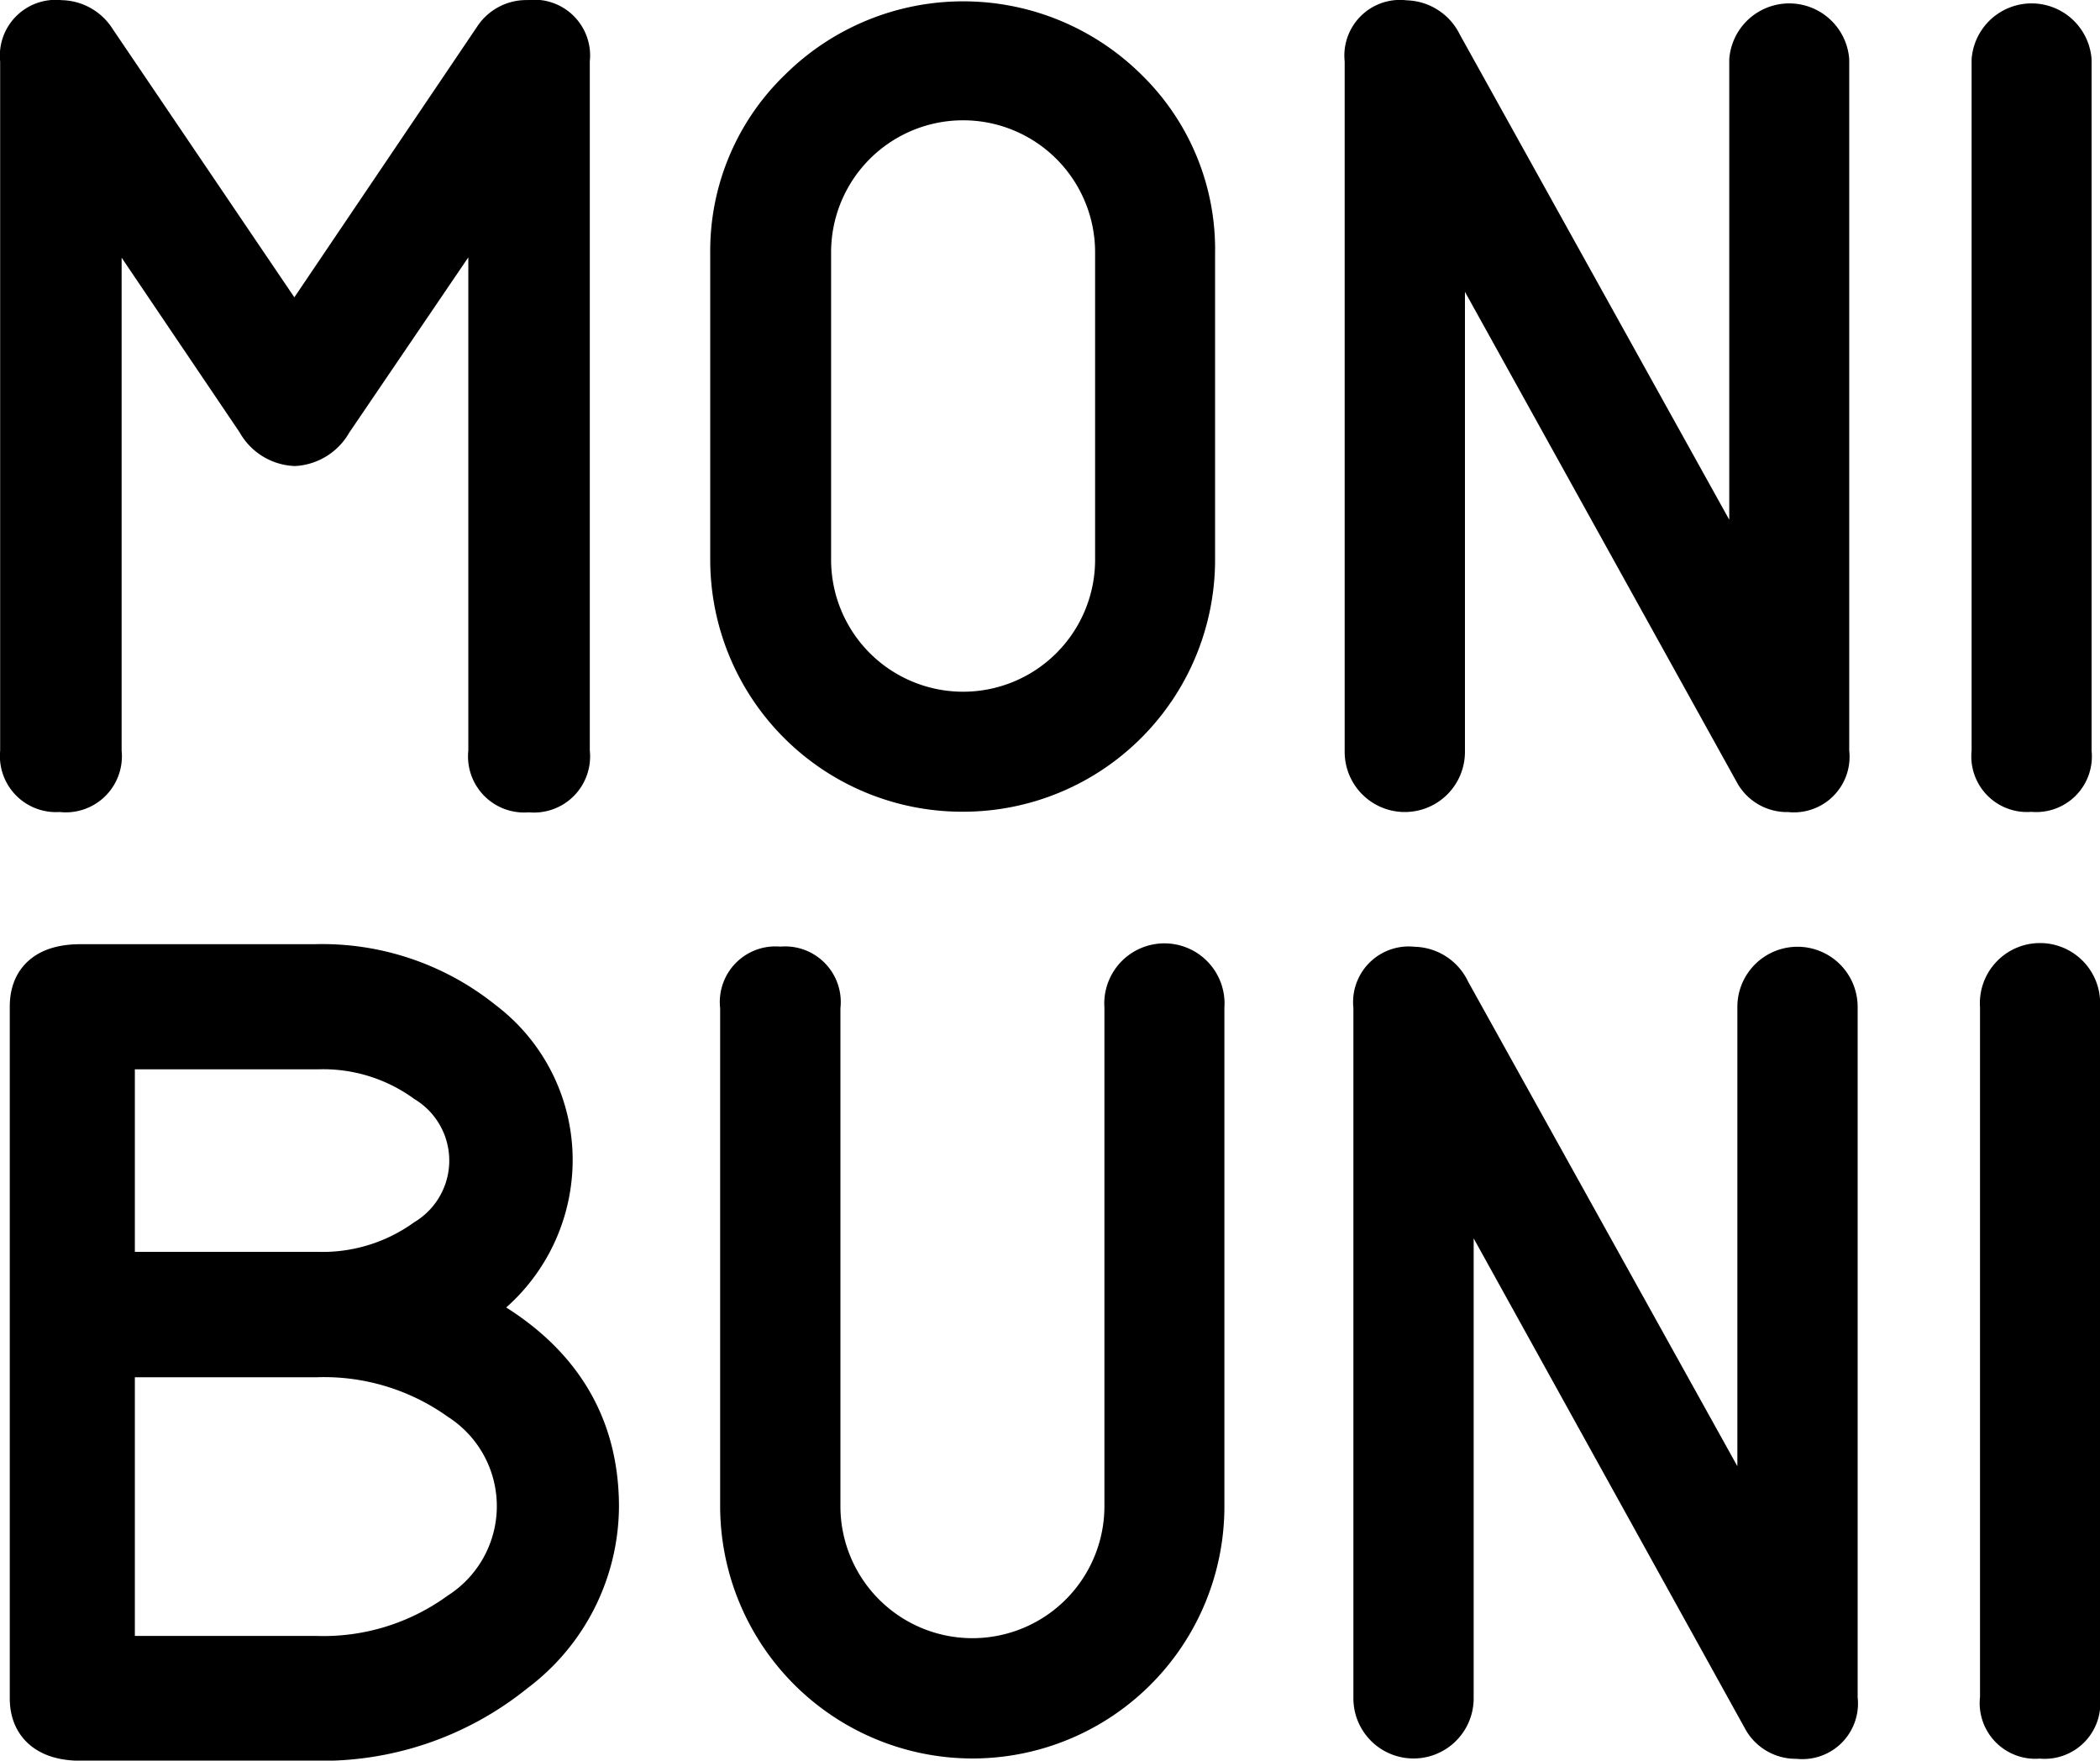 <svg xmlns="http://www.w3.org/2000/svg" viewBox="0 0 69.84 58.54"><defs><style>.cls-1,.cls-2,.cls-3{stroke:#000;stroke-miterlimit:10;}.cls-1{stroke-width:1.45px;}.cls-2{stroke-width:1.44px;}.cls-3{stroke-width:1.59px;}</style></defs><title>Asset 4</title><g id="Layer_2" data-name="Layer 2"><g id="Layer_1-2" data-name="Layer 1"><path class="cls-1" d="M17.59.73A1.13,1.13,0,0,1,18.89,2V25a1.14,1.14,0,0,1-1.3,1.28A1.14,1.14,0,0,1,16.3,25V6.2L11,14a1.48,1.48,0,0,1-1.2.77A1.47,1.47,0,0,1,8.59,14L3.32,6.2V25A1.14,1.14,0,0,1,2,26.27,1.14,1.14,0,0,1,.73,25V2A1.13,1.13,0,0,1,2,.73a1.33,1.33,0,0,1,1.14.63l6.65,9.82,6.68-9.89A1.23,1.23,0,0,1,17.59.73Z"/><path class="cls-2" d="M39.69,18.61A7.66,7.66,0,0,1,32,26.27a7.66,7.66,0,0,1-7.66-7.66V8.39A7.41,7.41,0,0,1,26.61,3,7.7,7.7,0,0,1,37.46,3a7.39,7.39,0,0,1,2.23,5.43Zm-2.55,0V8.39a5.11,5.11,0,1,0-10.22,0V18.61a5.11,5.11,0,1,0,10.22,0Z"/><path class="cls-2" d="M58.23,20.06V2a1.28,1.28,0,0,1,2.55,0V25a1.13,1.13,0,0,1-1.28,1.28,1.18,1.18,0,0,1-1.12-.64L48,6.92V25a1.28,1.28,0,0,1-2.56,0V2A1.13,1.13,0,0,1,46.73.73a1.31,1.31,0,0,1,1.18.75Z"/><path class="cls-2" d="M67.56,26.27A1.13,1.13,0,0,1,66.29,25V2a1.28,1.28,0,0,1,2.55,0V25A1.13,1.13,0,0,1,67.56,26.27Z"/><path class="cls-3" d="M15.36,43.56q4.42,2.17,4.43,6.52a6.8,6.8,0,0,1-2.73,5.42,10.08,10.08,0,0,1-6.6,2.25H2.68c-1,0-1.56-.43-1.56-1.28v-23c0-.85.52-1.28,1.56-1.28h7.78A8.42,8.42,0,0,1,16,34.05a5.66,5.66,0,0,1,2.25,4.54A5.76,5.76,0,0,1,15.36,43.56ZM3.69,34.76v7.66h6.88a6,6,0,0,0,3.65-1.12,3.18,3.18,0,0,0,0-5.42,5.93,5.93,0,0,0-3.65-1.12ZM3.69,45V55.19H10.5a7.81,7.81,0,0,0,4.84-1.48,4.32,4.32,0,0,0,0-7.26A7.87,7.87,0,0,0,10.5,45Z"/><path class="cls-2" d="M40,33.48v16.6a7.66,7.66,0,0,1-7.66,7.67,7.68,7.68,0,0,1-7.67-7.67V33.48a1.13,1.13,0,0,1,1.28-1.28,1.13,1.13,0,0,1,1.28,1.28v16.6a5.11,5.11,0,1,0,10.22,0V33.48a1.28,1.28,0,1,1,2.55,0Z"/><path class="cls-2" d="M58.5,51.53V33.48a1.28,1.28,0,0,1,2.56,0v23a1.13,1.13,0,0,1-1.28,1.28,1.2,1.2,0,0,1-1.12-.64L48.29,38.39V56.47a1.28,1.28,0,0,1-2.56,0v-23A1.13,1.13,0,0,1,47,32.2a1.3,1.3,0,0,1,1.18.76Z"/><path class="cls-2" d="M67.84,57.75a1.13,1.13,0,0,1-1.27-1.28v-23a1.28,1.28,0,1,1,2.55,0v23A1.13,1.13,0,0,1,67.84,57.75Z"/></g></g></svg>